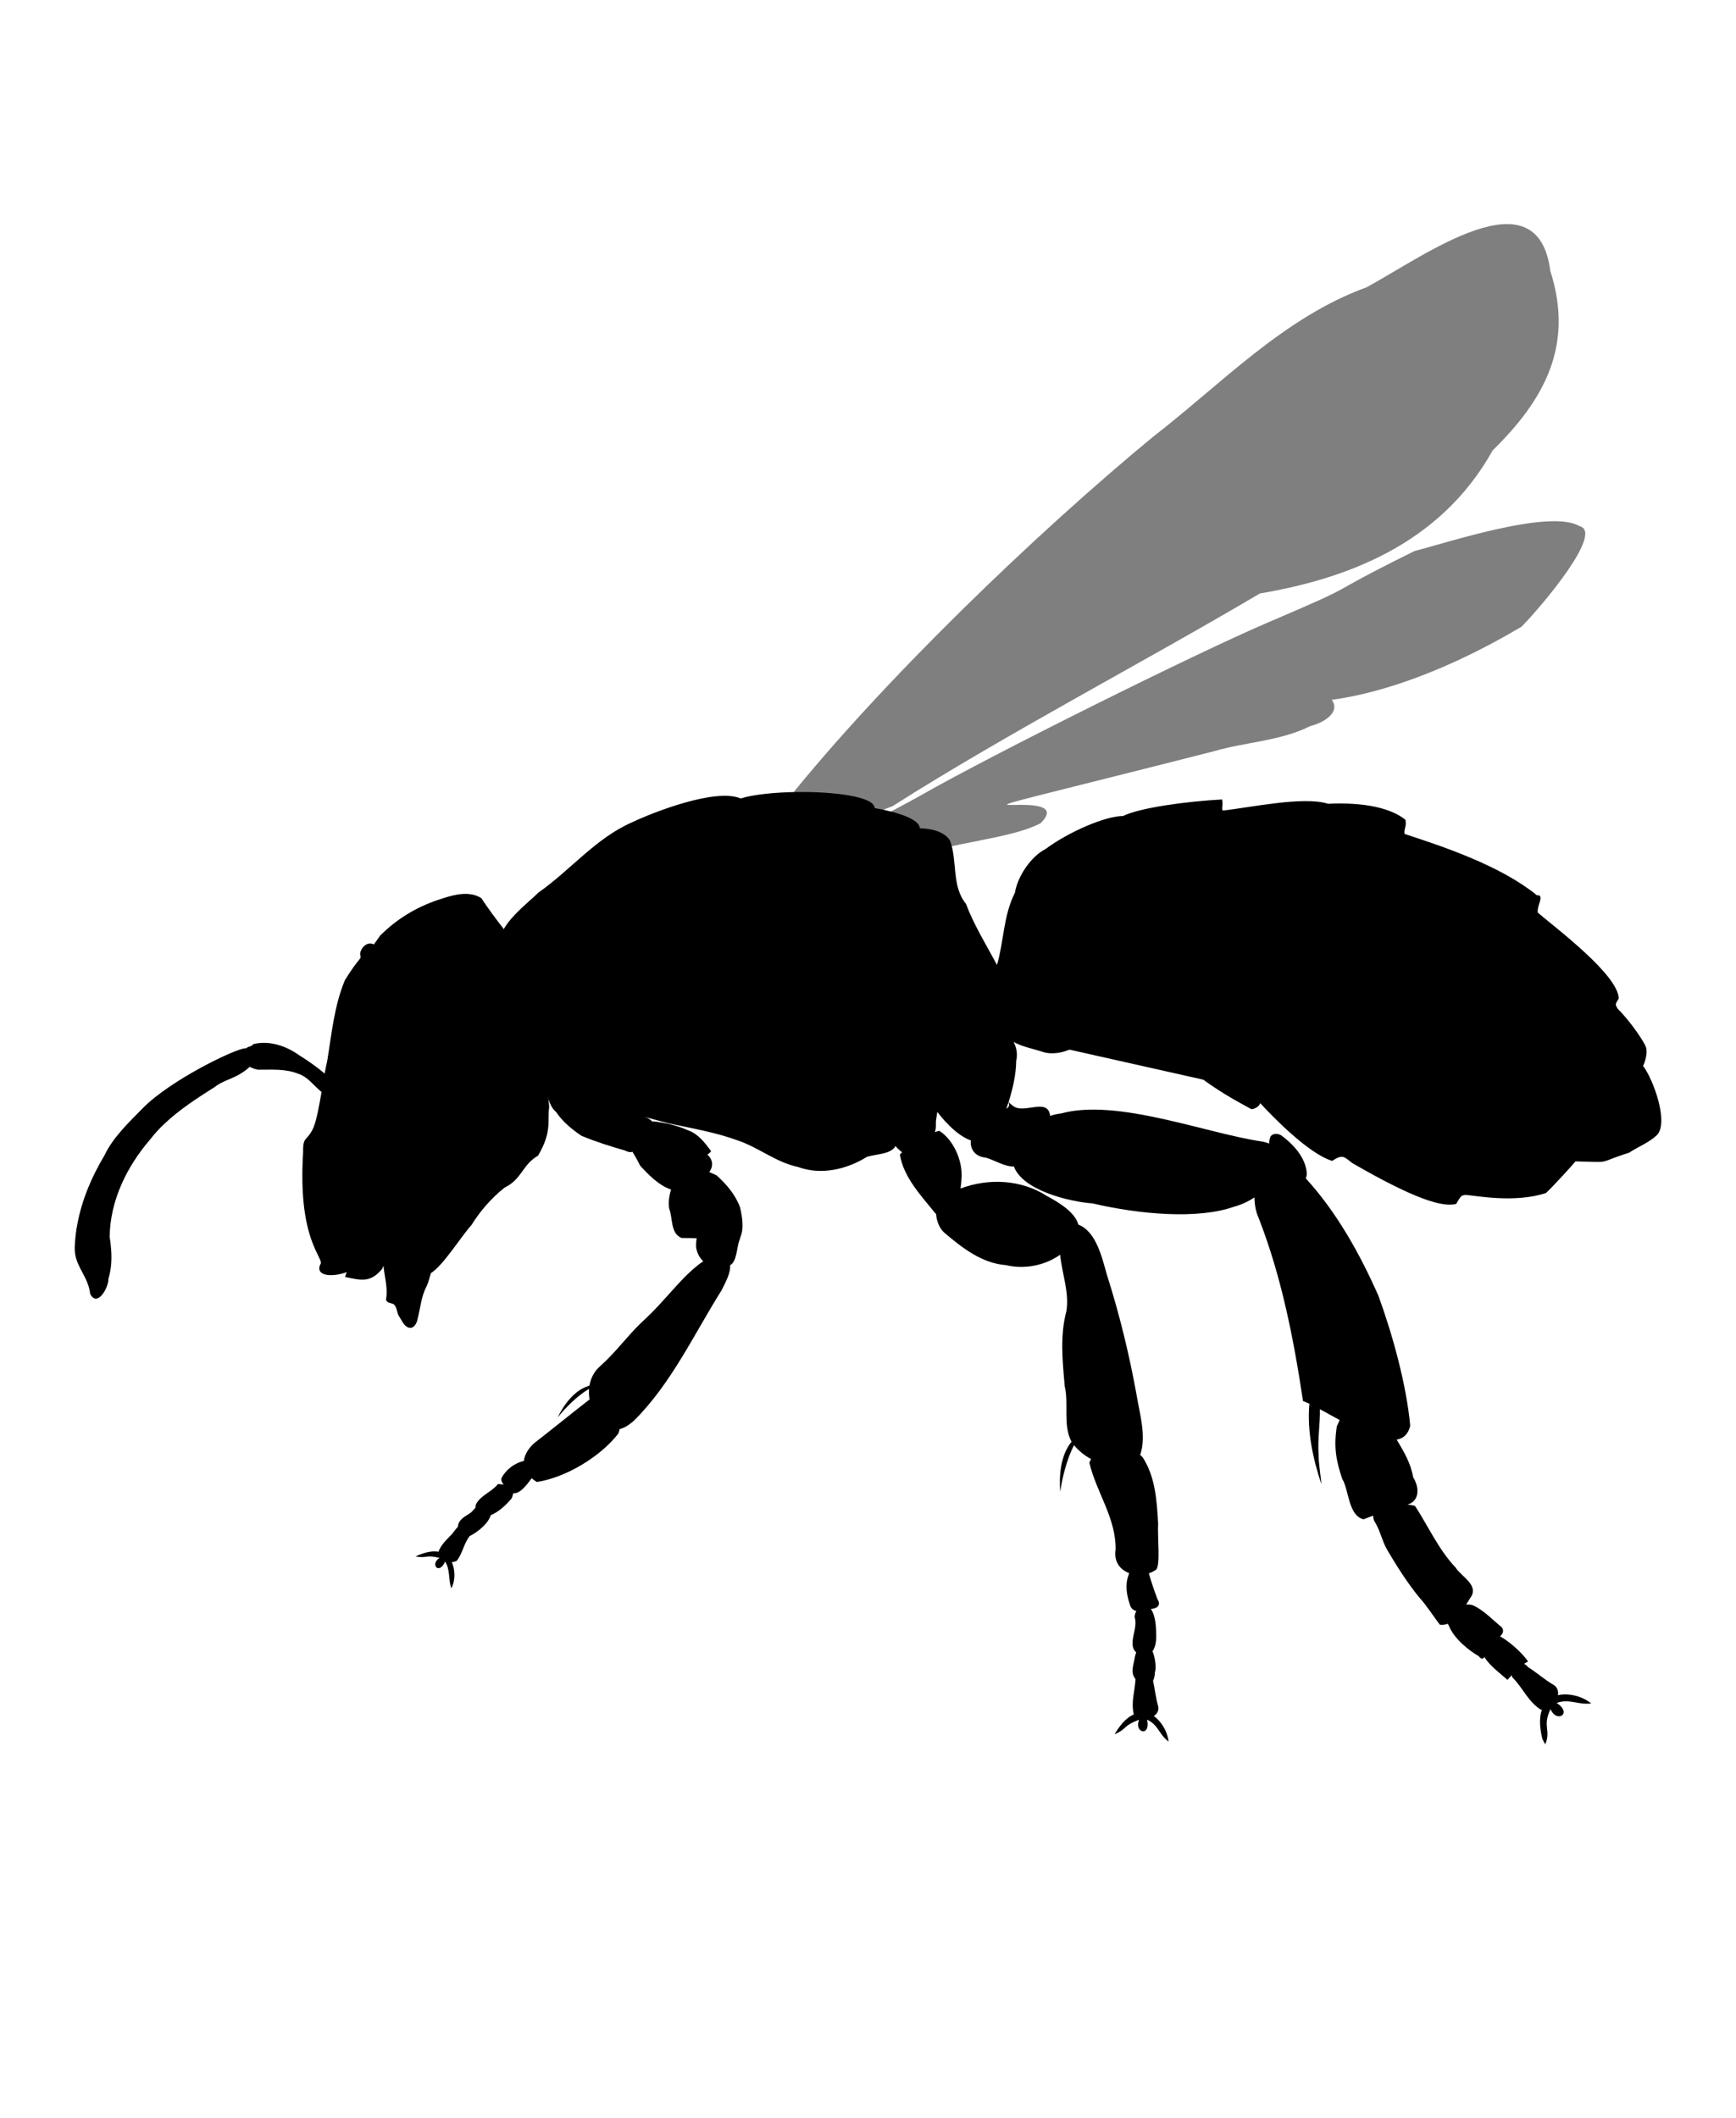 <?xml version="1.0" encoding="UTF-8" standalone="no"?><!-- Created with Inkscape (http://www.inkscape.org/) -->

<svg xmlns:dc="http://purl.org/dc/elements/1.1/" xmlns:cc="http://creativecommons.org/ns#"
    xmlns:rdf="http://www.w3.org/1999/02/22-rdf-syntax-ns#" xmlns="http://www.w3.org/2000/svg"
    xmlns:sodipodi="http://sodipodi.sourceforge.net/DTD/sodipodi-0.dtd"
    xmlns:inkscape="http://www.inkscape.org/namespaces/inkscape" width="232.401"
    height="283.516" id="svg3674" version="1.1" inkscape:version="0.48.4 r9939"
    sodipodi:docname="Halictus-rubicundus-silhouette.svg">
  <defs id="defs3676" />
  <sodipodi:namedview id="base" pagecolor="#ffffff" bordercolor="#666666" borderopacity="1.0"
      inkscape:pageopacity="0.0" inkscape:pageshadow="2" inkscape:zoom="1.4142136"
      inkscape:cx="217.2654" inkscape:cy="108.14369" inkscape:document-units="px"
      inkscape:current-layer="layer1" showgrid="false" showguides="true" inkscape:guide-bbox="true"
      fit-margin-top="30" fit-margin-left="10" fit-margin-bottom="50" fit-margin-right="10"
      inkscape:window-width="1440" inkscape:window-height="846" inkscape:window-x="0"
      inkscape:window-y="0" inkscape:window-maximized="1" />
  <g inkscape:label="Layer 1" inkscape:groupmode="layer" id="layer1"
      transform="translate(-259.523,-306.701)">
    <path style="fill:#000000;stroke:none"
        d="m 387.108,442.893 c -0.392,-0.011 -0.779,0.031 -1.159,0.17 -1.52,1.861 -1.346,4.459 -2.045,6.659 -0.855,1.663 -0.327,3.646 0.602,5.147 1.097,1.585 3.051,3.818 4.988,4.5 -0.138,1.092 0.513,2.173 2.023,2.307 1.162,0.341 2.548,1.233 3.738,1.182 1.171,3.173 7.315,4.703 10.545,4.943 6.377,1.486 14.12,2.149 18.942,0.432 0.976,-0.261 1.895,-0.694 2.716,-1.239 0.015,1.008 0.201,1.978 0.557,2.738 3.063,7.867 4.685,16.137 5.943,24.521 0.262,0.093 0.576,0.238 0.909,0.398 -0.024,0.031 -0.044,0.057 -0.068,0.091 -0.291,3.621 0.488,7.216 1.614,10.636 -0.015,-0.684 -0.38,-2.731 -0.364,-3.954 -0.157,-2.032 0.212,-4.054 0.17,-6.079 0.805,0.437 1.713,0.945 2.648,1.454 -0.129,0.288 -0.261,0.578 -0.386,0.864 -0.42,2.739 -0.106,4.553 0.739,7.034 0.89,1.442 0.795,4.902 2.841,5.386 0.432,-0.159 0.867,-0.319 1.295,-0.489 -0.005,0.207 0.035,0.435 0.136,0.705 0.78,1.188 1.012,2.622 1.727,3.863 1.297,2.204 2.67,4.375 4.284,6.363 1.041,1.14 1.863,2.481 2.773,3.67 0.386,0.054 0.737,0.002 1.068,-0.125 0.041,0.09 0.085,0.182 0.148,0.273 0.691,1.75 2.738,3.349 3.966,4.045 0.416,0.51 0.607,0.42 0.773,0.125 0.751,1.238 2.331,2.363 3.102,3.068 0.187,-0.212 0.374,-0.424 0.568,-0.636 0.017,0.096 0.035,0.199 0.08,0.295 1.478,1.478 2.045,3.181 3.807,4.329 0.054,0.008 0.105,0.009 0.159,0.011 -0.472,1.233 -0.214,2.797 0.057,3.92 l 0.386,0.716 c 0.802,-1.942 -0.424,-2.374 0.705,-4.727 0.768,1.914 3.01,0.641 0.829,-0.818 1.67,-0.617 2.863,0.289 4.613,0.068 -1.322,-1.091 -3.229,-1.405 -4.454,-1.102 0.093,-0.546 -0.06,-1.072 -0.58,-1.386 -1.209,-0.695 -2.247,-1.648 -3.432,-2.386 -0.151,-0.219 -0.33,-0.35 -0.523,-0.42 0.173,-0.119 0.36,-0.231 0.545,-0.33 -0.739,-1.07 -2.424,-2.645 -3.75,-3.352 0.358,-0.374 0.573,-0.763 0.216,-1.227 -1.24,-1.007 -2.34,-2.227 -3.807,-2.92 -0.278,-0.108 -0.612,-0.14 -0.954,-0.114 0.199,-0.324 0.404,-0.652 0.58,-0.932 1.201,-1.654 -1.23,-2.805 -2,-4.034 -2.281,-2.412 -3.636,-5.494 -5.431,-8.25 -0.329,-0.085 -0.663,-0.134 -1,-0.17 1.582,-0.454 1.65,-2.22 0.761,-3.648 -0.308,-1.861 -1.256,-3.458 -2.204,-5.045 0.892,-0.16 1.547,-0.724 1.807,-1.864 -0.506,-5.518 -2.377,-12.24 -4.261,-17.408 -2.447,-5.531 -5.532,-11.116 -9.727,-15.715 0.103,-0.217 0.153,-0.454 0.136,-0.693 -0.093,-1.359 -0.833,-2.588 -1.739,-3.568 -0.512,-0.545 -1.073,-1.054 -1.682,-1.489 -0.433,-0.258 -1.052,-0.298 -1.409,0.114 -0.131,0.311 -0.203,0.652 -0.216,0.989 -0.287,-0.121 -0.611,-0.217 -0.989,-0.284 -7.457,-1.095 -19.383,-5.808 -26.839,-3.75 -0.503,0.058 -1.003,0.163 -1.477,0.33 -0.301,-2.54 -3.492,-0.184 -4.954,-1.329 -0.402,-0.315 -0.558,-0.46 -0.614,-0.511 0.563,-1.8 1.002,-3.655 1.023,-5.545 0.433,-1.853 -0.708,-3.377 -2.011,-4.557 -0.834,-0.542 -1.874,-0.659 -2.841,-0.773 -1.203,0.084 -2.425,-0.444 -3.602,-0.477 z m 7.42,11.374 c 0.068,0.122 0.261,0.513 -0.284,0.864 0.097,-0.288 0.193,-0.573 0.284,-0.864 z"
        id="path7049" inkscape:connector-curvature="0" />
    <path style="fill:#000000;stroke:none"
        d="m 376.87,450.733 c -0.57,0.872 -1.146,1.752 -1.716,2.625 0.485,1.631 3.678,6.598 5.091,7.556 0.019,0.006 0.038,0.006 0.057,0.011 -0.102,0.108 -0.198,0.213 -0.307,0.33 0.471,3.066 2.93,5.6 4.761,7.897 0.028,0.013 0.052,0.022 0.08,0.034 0.056,0.957 0.454,1.94 1.068,2.5 2.376,2.025 5.055,4.127 8.272,4.375 2.512,0.582 5.203,0.068 7.272,-1.398 0.235,2.505 1.234,5.002 0.841,7.534 -0.887,3.306 -0.523,6.725 -0.227,10.09 0.569,2.451 -0.278,5.174 0.909,7.42 -1.455,1.746 -1.692,4.522 -1.511,6.693 0.278,-1.993 0.909,-4.434 1.841,-6.238 0.607,0.732 1.401,1.387 2.295,1.864 -0.098,0.154 -0.179,0.312 -0.239,0.489 0.933,3.946 3.587,7.426 3.511,11.613 -0.254,1.647 0.614,2.716 1.818,3.159 -0.04,0.091 -0.075,0.192 -0.091,0.295 -0.479,1.273 -0.241,2.632 0.17,3.875 0.137,0.547 0.482,0.819 0.886,0.909 -0.154,0.256 -0.237,0.554 -0.227,0.852 0.52,1.472 -1.042,3.595 0.205,4.682 -0.056,0.147 -0.11,0.333 -0.17,0.568 -0.213,1.352 -0.652,2.045 0.08,3.023 -0.095,1.644 -0.624,3.019 -0.239,4.704 0.003,0.004 0.008,0.007 0.011,0.011 -1.154,0.483 -2.023,1.711 -2.579,2.659 1.768,-0.772 1.037,-1.108 3.284,-1.943 -0.714,1.758 1.577,2.349 1.068,-0.011 1.496,0.66 1.578,1.958 2.875,2.932 -0.167,-1.478 -1.067,-2.798 -1.977,-3.42 0.452,-0.302 0.73,-0.76 0.58,-1.329 -0.321,-1.115 -0.436,-2.276 -0.682,-3.409 0.149,-0.253 0.232,-0.624 0.25,-1.114 0.205,-0.579 0.06,-1.891 -0.318,-2.829 0.423,-0.579 0.551,-1.532 0.477,-2.454 0.011,-1.27 -0.213,-2.557 -0.705,-3.204 0.743,-0.018 1.441,-0.444 0.898,-1.295 -0.431,-1.121 -0.836,-2.305 -1.159,-3.477 0.314,-0.105 0.618,-0.248 0.898,-0.432 0.714,-0.4 0.235,-4.287 0.341,-6.25 -0.169,-3.013 -0.376,-6.259 -2.068,-8.84 -0.111,-0.129 -0.229,-0.243 -0.364,-0.352 0.024,-0.026 0.045,-0.052 0.068,-0.08 0.763,-2.43 -0.043,-5.152 -0.466,-7.625 -0.992,-5.565 -2.325,-11.053 -4.045,-16.442 -0.652,-2.312 -1.432,-5.734 -3.807,-6.659 -0.438,-1.669 -2.682,-3.011 -4.182,-3.807 -3.438,-2.233 -7.816,-2.435 -11.59,-1.023 0.086,-0.564 0.129,-1.105 0.148,-1.534 0.102,-2.242 -1.092,-5.002 -3,-6.193 -0.216,0.053 -0.397,0.116 -0.591,0.17 0.235,-0.483 0.085,-1.18 0.182,-1.704 0.205,-1.315 0.364,-2.749 1.25,-3.807 0.603,-0.611 -0.025,-1.426 -0.784,-1.284 -1.123,7.3e-4 -2.257,-0.051 -3.363,-0.25 -1.695,-0.163 -3.385,-0.297 -5.079,-0.466 z"
        id="path6798" inkscape:connector-curvature="0" />
    <path style="fill:#000000;stroke:none"
        d="m 333.338,450.12 c -0.315,0.641 -1.433,-0.091 -0.864,0.852 l -0.091,0.261 c 0.461,1.487 0.326,3.246 1.614,4.363 0.872,1.301 2.097,2.285 3.363,3.148 1.898,0.793 3.864,1.408 5.841,1.977 0.421,0.229 0.742,0.257 0.989,0.159 0.366,0.619 0.724,1.225 1.011,1.841 1.182,1.284 2.487,2.641 4.159,3.227 -0.267,0.863 -0.382,1.719 -0.25,2.557 0.496,1.258 0.143,3.312 1.659,3.92 0.676,-0.002 1.356,0.01 2.034,0.045 -0.013,0.052 -0.025,0.101 -0.034,0.159 -0.064,0.334 -0.071,0.684 -0.057,1.023 0.099,0.749 0.45,1.411 0.954,1.886 -2.979,2.062 -4.885,5.138 -8.227,8.159 -1.951,1.856 -3.515,4.068 -5.534,5.852 -0.816,0.692 -1.292,1.618 -1.466,2.613 -0.034,0.022 -0.051,0.041 -0.114,0.068 -1.917,0.571 -3.342,2.55 -4.159,4.238 1.071,-1.338 2.612,-2.874 4.091,-3.772 0.041,-0.023 0.083,-0.046 0.125,-0.068 -0.038,0.47 -0.017,0.94 0.068,1.409 -2.488,1.932 -5.154,4.104 -7.511,5.931 -0.818,0.805 -1.21,1.589 -1.284,2.307 -1.294,0.287 -2.436,1.193 -3.023,2.341 -0.029,0.335 0.119,0.588 0.318,0.829 -0.242,-0.046 -0.503,-0.07 -0.773,-0.08 -0.767,1.018 -2.294,1.496 -2.909,2.67 -0.072,0.159 -0.103,0.335 -0.091,0.5 -0.214,0.226 -0.554,0.613 -0.614,0.648 -0.649,0.471 -1.567,0.834 -1.716,1.704 -0.016,0.07 -0.021,0.142 -0.023,0.216 -0.399,0.352 -0.664,0.897 -1.068,1.239 -0.605,0.618 -1.234,1.261 -1.534,2.079 3.8e-4,0.004 -4.2e-4,0.008 0,0.011 -1.036,-0.203 -2.235,0.237 -3.079,0.625 1.604,0.294 1.259,-0.28 3.227,0.193 -1.348,0.868 -0.05,2.335 0.739,0.489 0.722,1.145 0.398,2.313 0.829,3.579 0.612,-1.109 0.493,-2.585 0.068,-3.5 0.236,-0.01 0.47,-0.071 0.682,-0.193 0.738,-0.962 0.913,-2.203 1.625,-3.182 0.024,-0.033 0.048,-0.067 0.068,-0.102 1.12,-0.563 2.492,-1.67 2.841,-2.807 1.111,-0.466 2.004,-1.328 2.773,-2.216 0.128,-0.265 0.201,-0.503 0.216,-0.705 0.98,0.049 1.791,-1.093 2.488,-2.023 0.205,0.178 0.44,0.346 0.693,0.5 3.94,-0.613 8.506,-3.395 10.897,-6.466 0.088,-0.193 0.146,-0.397 0.182,-0.614 0.699,-0.157 1.374,-0.652 1.932,-1.136 5.007,-4.987 8.01,-11.546 11.715,-17.442 0.477,-0.969 1.231,-2.275 1.148,-3.363 0.888,-0.453 0.896,-2.376 1.227,-3.295 0.084,-0.166 0.125,-0.304 0.125,-0.42 0.549,-1.208 0.26,-2.743 -0.011,-4 -0.608,-1.698 -1.838,-3.137 -3.159,-4.318 -0.295,-0.131 -0.636,-0.278 -0.977,-0.432 0.533,-0.688 0.553,-1.616 -0.227,-2.318 -0.003,-0.008 -0.008,-0.015 -0.011,-0.023 0.34,-0.247 0.535,-0.456 0.466,-0.5 -0.838,-1.099 -1.663,-2.241 -3.034,-2.738 -1.493,-0.681 -3.165,-1.044 -4.761,-1.227 l 0.102,0.182 c -0.327,-0.345 -0.713,-0.629 -1.204,-0.784 -0.263,-1.043 -1.315,-1.896 -2.136,-2.602 -1.501,-1.23 -3.498,-1.546 -5.193,-2.432 -1.682,-0.495 -3.425,-0.683 -5.136,-1.045 z"
        id="path7176" inkscape:connector-curvature="0" />
    <path style="fill:#000000;stroke:none"
        d="m 366.37,412.724 c -3.017,0.029 -5.969,0.323 -7.693,0.864 -3.33,-1.434 -11.728,1.857 -14.465,3.159 -4.903,2.117 -8.283,6.407 -12.579,9.42 -1.568,1.501 -3.556,2.998 -4.67,4.909 -1.02,-1.321 -2.071,-2.72 -3.011,-4.147 -1.764,-1.113 -4.012,-0.347 -5.829,0.25 -2.943,1.014 -5.438,2.515 -7.693,4.75 l -0.852,1.193 c -1.119,-0.559 -2.061,0.944 -1.795,1.545 0.114,0.446 -0.157,0.153 -2.079,3.227 -1.441,3.438 -1.78,7.188 -2.375,10.829 -0.112,0.44 -0.224,1.038 -0.341,1.693 -1.078,-0.908 -2.236,-1.722 -3.432,-2.466 -1.738,-1.24 -3.984,-2.001 -6.113,-1.477 -0.101,0.131 -0.239,0.226 -0.386,0.295 -0.229,0.039 -0.436,0.14 -0.614,0.284 -0.03,-0.006 -0.06,-0.017 -0.091,-0.023 -1.385,0.079 -9.989,4.249 -13.681,7.988 -1.836,1.862 -4.029,3.946 -5.147,6.318 -1.808,3.042 -3.193,6.299 -3.75,9.84 -0.056,0.005 -0.12,0.003 -0.17,0.011 l 0.159,0.034 c -0.127,0.817 -0.206,1.652 -0.239,2.5 -0.003,0.318 0.019,0.615 0.068,0.898 -0.01,-0.001 -0.024,10e-4 -0.034,0 l 0.034,0.011 c 0.342,1.94 1.764,3.146 2,5.272 0.945,1.871 2.478,-0.823 2.443,-2 0.199,-0.674 0.325,-1.352 0.375,-2.045 0.086,-1.195 -0.023,-2.411 -0.205,-3.591 0.053,-4.847 2.312,-9.428 5.431,-13.045 0.558,-0.717 1.159,-1.378 1.807,-2 l 0.068,0.08 c -0.018,-0.026 -0.038,-0.054 -0.057,-0.08 2.042,-1.959 4.454,-3.508 6.841,-5.022 1.413,-1.089 2.793,-1.02 4.67,-2.682 0.35,0.187 0.729,0.32 1.114,0.386 1.777,0.015 3.631,-0.156 5.318,0.523 1.333,0.407 2.124,1.617 3.17,2.454 -0.311,1.842 -0.659,3.715 -1.068,4.738 -0.869,1.966 -1.439,1.054 -1.398,3.318 -0.691,11.136 2.321,13.638 2.386,14.851 -0.942,1.702 1.324,1.974 3.454,1.216 -0.091,0.223 -0.168,0.444 -0.216,0.648 2.15,0.435 3.373,0.805 4.943,-1.068 0.05,-0.131 0.119,-0.276 0.193,-0.42 0.134,1.487 0.614,2.957 0.341,4.454 0.028,0.521 0.656,0.495 1.011,0.67 0.507,0.396 0.394,1.199 0.784,1.704 0.347,0.516 0.579,1.226 1.227,1.432 0.622,0.199 1.038,-0.458 1.159,-0.977 0.418,-1.534 0.501,-3.181 1.273,-4.602 0.245,-0.553 0.37,-1.144 0.557,-1.716 1.69,-1.059 4.099,-5.001 5.443,-6.454 1.002,-1.648 2.616,-3.59 4.432,-5 2.325,-1.127 2.312,-3.016 4.466,-4.272 1.916,-3.253 1.209,-4.626 1.489,-6.511 -0.119,-1.215 -0.214,-2.438 -0.295,-3.67 1.819,1.94 3.656,5.095 6.659,3.897 3.278,0.074 6.43,1.141 9.579,1.954 3.139,0.676 6.311,1.195 9.329,2.307 2.768,0.931 5.078,2.911 8.011,3.534 3.095,1.14 6.533,0.346 9.261,-1.352 1.936,-0.565 4.517,-0.207 4.022,-3.238 1.574,-2.539 2.651,-5.787 5.409,-7.227 0.082,-0.063 0.168,-0.12 0.25,-0.182 l 0.034,0.045 c 0.04,-0.039 0.056,-0.079 0.057,-0.114 2.698,-2.009 5.692,-3.445 7.738,-6.147 0.101,0.119 0.203,0.226 0.307,0.33 2.517,1.794 3.022,1.655 5.693,2.477 0.762,0.301 2.214,0.288 3.443,-0.239 0.062,-0.018 0.131,-0.029 0.193,-0.045 l 17.874,4.011 c 1.907,1.384 3.643,2.447 6.443,3.954 0.398,-0.029 1.015,-0.299 1.182,-0.807 1.612,1.757 6.451,6.757 9.624,7.727 1.399,-0.892 1.541,-0.618 2.67,0.273 8.459,4.901 12.138,5.955 13.942,5.488 0.752,-1.382 0.833,-1.073 1.227,-1.216 1.305,0.097 6.63,1.147 10.795,-0.25 1.203,-1.142 3.602,-3.801 3.943,-4.227 5.16,0.1 2.52,0.326 7.215,-1.182 1.048,-0.718 2.597,-1.31 3.67,-2.318 1.663,-1.672 -0.478,-7.518 -1.841,-9.295 0.262,-0.431 0.618,-1.697 0.42,-2.398 -0.074,-0.57 -2.246,-3.748 -3.807,-5.227 -0.427,-0.717 -0.26,-0.644 0.136,-1.398 -0.086,-3.133 -8.22,-9.269 -10.829,-11.477 -0.197,-0.851 0.987,-2.436 -0.125,-2.329 -4.796,-3.909 -12.251,-6.429 -17.692,-8.204 -0.213,-0.466 0.327,-1.118 0.068,-1.92 -1.944,-1.562 -5.531,-2.357 -10.34,-2.125 -3.272,-1.06 -10.561,0.534 -14.124,0.909 l 0.023,-0.136 c -0.019,0.01 -0.037,0.022 -0.057,0.034 -0.033,-0.34 0.113,-0.844 -0.023,-1.386 -4.776,0.252 -11.032,1.112 -13.261,2.216 -2.251,-0.017 -7.125,2.019 -10.397,4.432 -1.924,0.985 -3.727,3.642 -4.079,5.841 -1.555,3.057 -1.473,6.51 -2.398,9.659 -1.445,-2.69 -3.076,-5.324 -4.159,-8.181 -1.927,-2.357 -1.128,-5.696 -2.102,-8.374 0.041,0.105 -0.476,-1.632 -4.068,-1.739 -0.036,-1.131 -2.621,-2.104 -6.056,-2.704 -0.007,-1.501 -5.21,-2.196 -10.238,-2.148 z"
        id="path4874" inkscape:connector-curvature="0" />
    <path style="opacity:0.5;fill:#000000;stroke:none"
        d="m 352.509,428.084 c 7.17,-5.492 6.994,-6.667 12.377,-14.249 12.735,-15.905 33.188,-35.628 49.034,-48.693 9.163,-7.085 17.451,-15.948 28.544,-19.978 7.691,-4.155 22.888,-15.476 24.6,-2.203 3.234,10.083 -0.895,17.338 -7.716,24.035 -7.141,12.815 -19.971,17.241 -31.165,19.153 -15.558,9.198 -33.908,18.768 -49.186,28.477 -9.96,3.508 -15.682,15.222 -26.177,16.48 l -0.37,-1.501 0.057,-1.52 0,0 z"
        id="path4899" sodipodi:nodetypes="ccccccccccccc" inkscape:connector-curvature="0" />
    <path style="opacity:0.5;fill:#000000;stroke:none"
        d="m 357.353,426.667 c 4.673,0.804 9.052,-1.845 12.727,1.435 0.784,-0.907 5.324,-5.013 10.193,-5.873 4.159,-2.637 14.185,-2.973 18.565,-5.336 6.16,-6.075 -25.505,2.762 23.187,-9.624 4.285,-1.247 8.926,-1.373 12.93,-3.376 1.854,-0.471 4.052,-1.867 2.854,-3.509 12.193,-1.665 23.985,-9.001 25.396,-9.783 2.644,-2.671 11.103,-12.671 7.776,-13.461 -3.912,-2.375 -17.899,2.259 -22.104,3.329 -13.602,6.735 -5.859,3.68 -19.697,9.597 -9.741,4.164 -37.054,17.765 -46.235,23.024 -8.691,4.859 -17.813,9.069 -27.299,12.104 -2.088,1.53 0.364,2.123 1.707,1.475 z"
        id="path4901" sodipodi:nodetypes="cccccccccccccc" inkscape:connector-curvature="0" />
  </g>
</svg>
